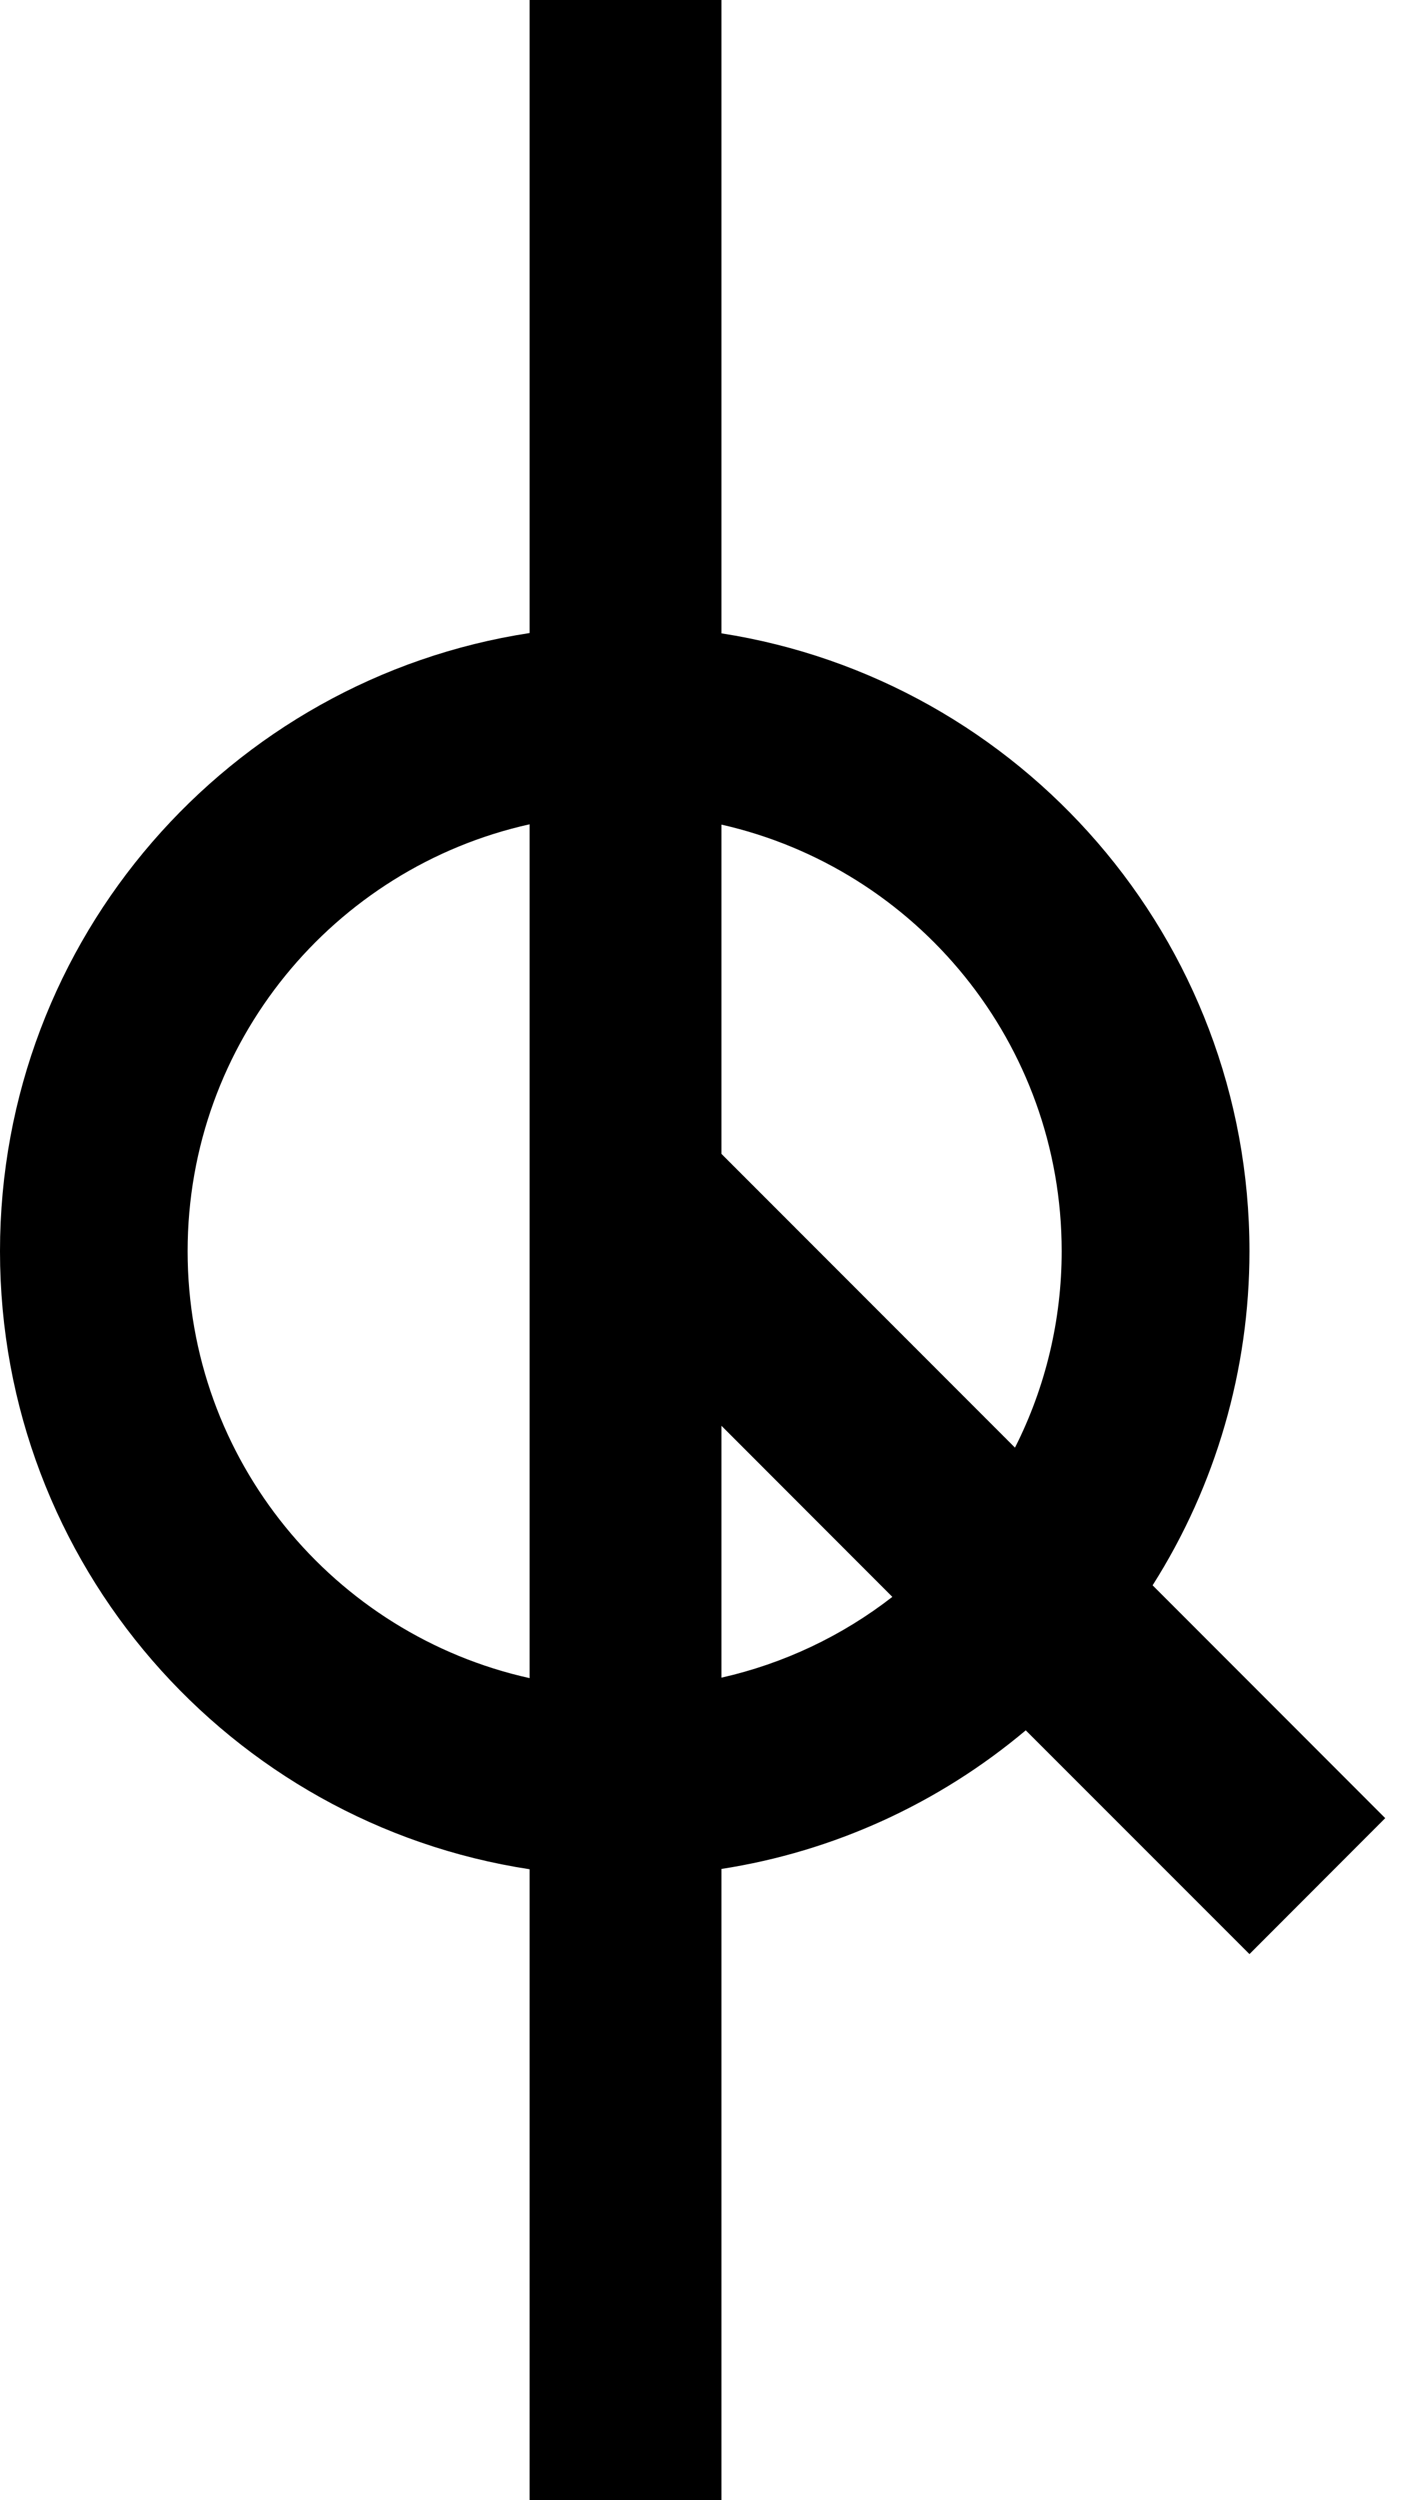 <svg viewBox="0 0 9 16" version="1.1" xmlns="http://www.w3.org/2000/svg" xmlns:xlink="http://www.w3.org/1999/xlink">
  <g fill="none" fill-rule="evenodd">
    <g id="Group" fill="black" fill-rule="nonzero">
      <path d="M4.618,10.736 L4.618,9.124 L5.712,10.219 C5.389,10.47 5.016,10.646 4.618,10.736 Z M1.201,8.007 C1.201,6.67 2.138,5.553 3.39,5.275 L3.39,10.739 C2.138,10.461 1.201,9.344 1.201,8.007 Z M6.796,8.007 C6.796,8.444 6.694,8.875 6.497,9.264 L4.618,7.384 L4.618,5.277 C5.865,5.559 6.796,6.674 6.796,8.007 Z M7.998,12.505 L8.867,11.635 L7.378,10.145 C7.783,9.507 7.998,8.765 7.998,8.007 C7.998,6.008 6.532,4.351 4.618,4.053 L4.618,0 L3.39,0 L3.39,4.051 C1.47,4.345 0,6.004 0,8.007 C0,10.01 1.47,11.669 3.39,11.962 L3.39,16 L4.618,16 L4.618,11.96 C5.335,11.849 6.008,11.542 6.566,11.073 L7.998,12.505 Z" id="Shape"></path>
    </g>
  </g>
</svg>
